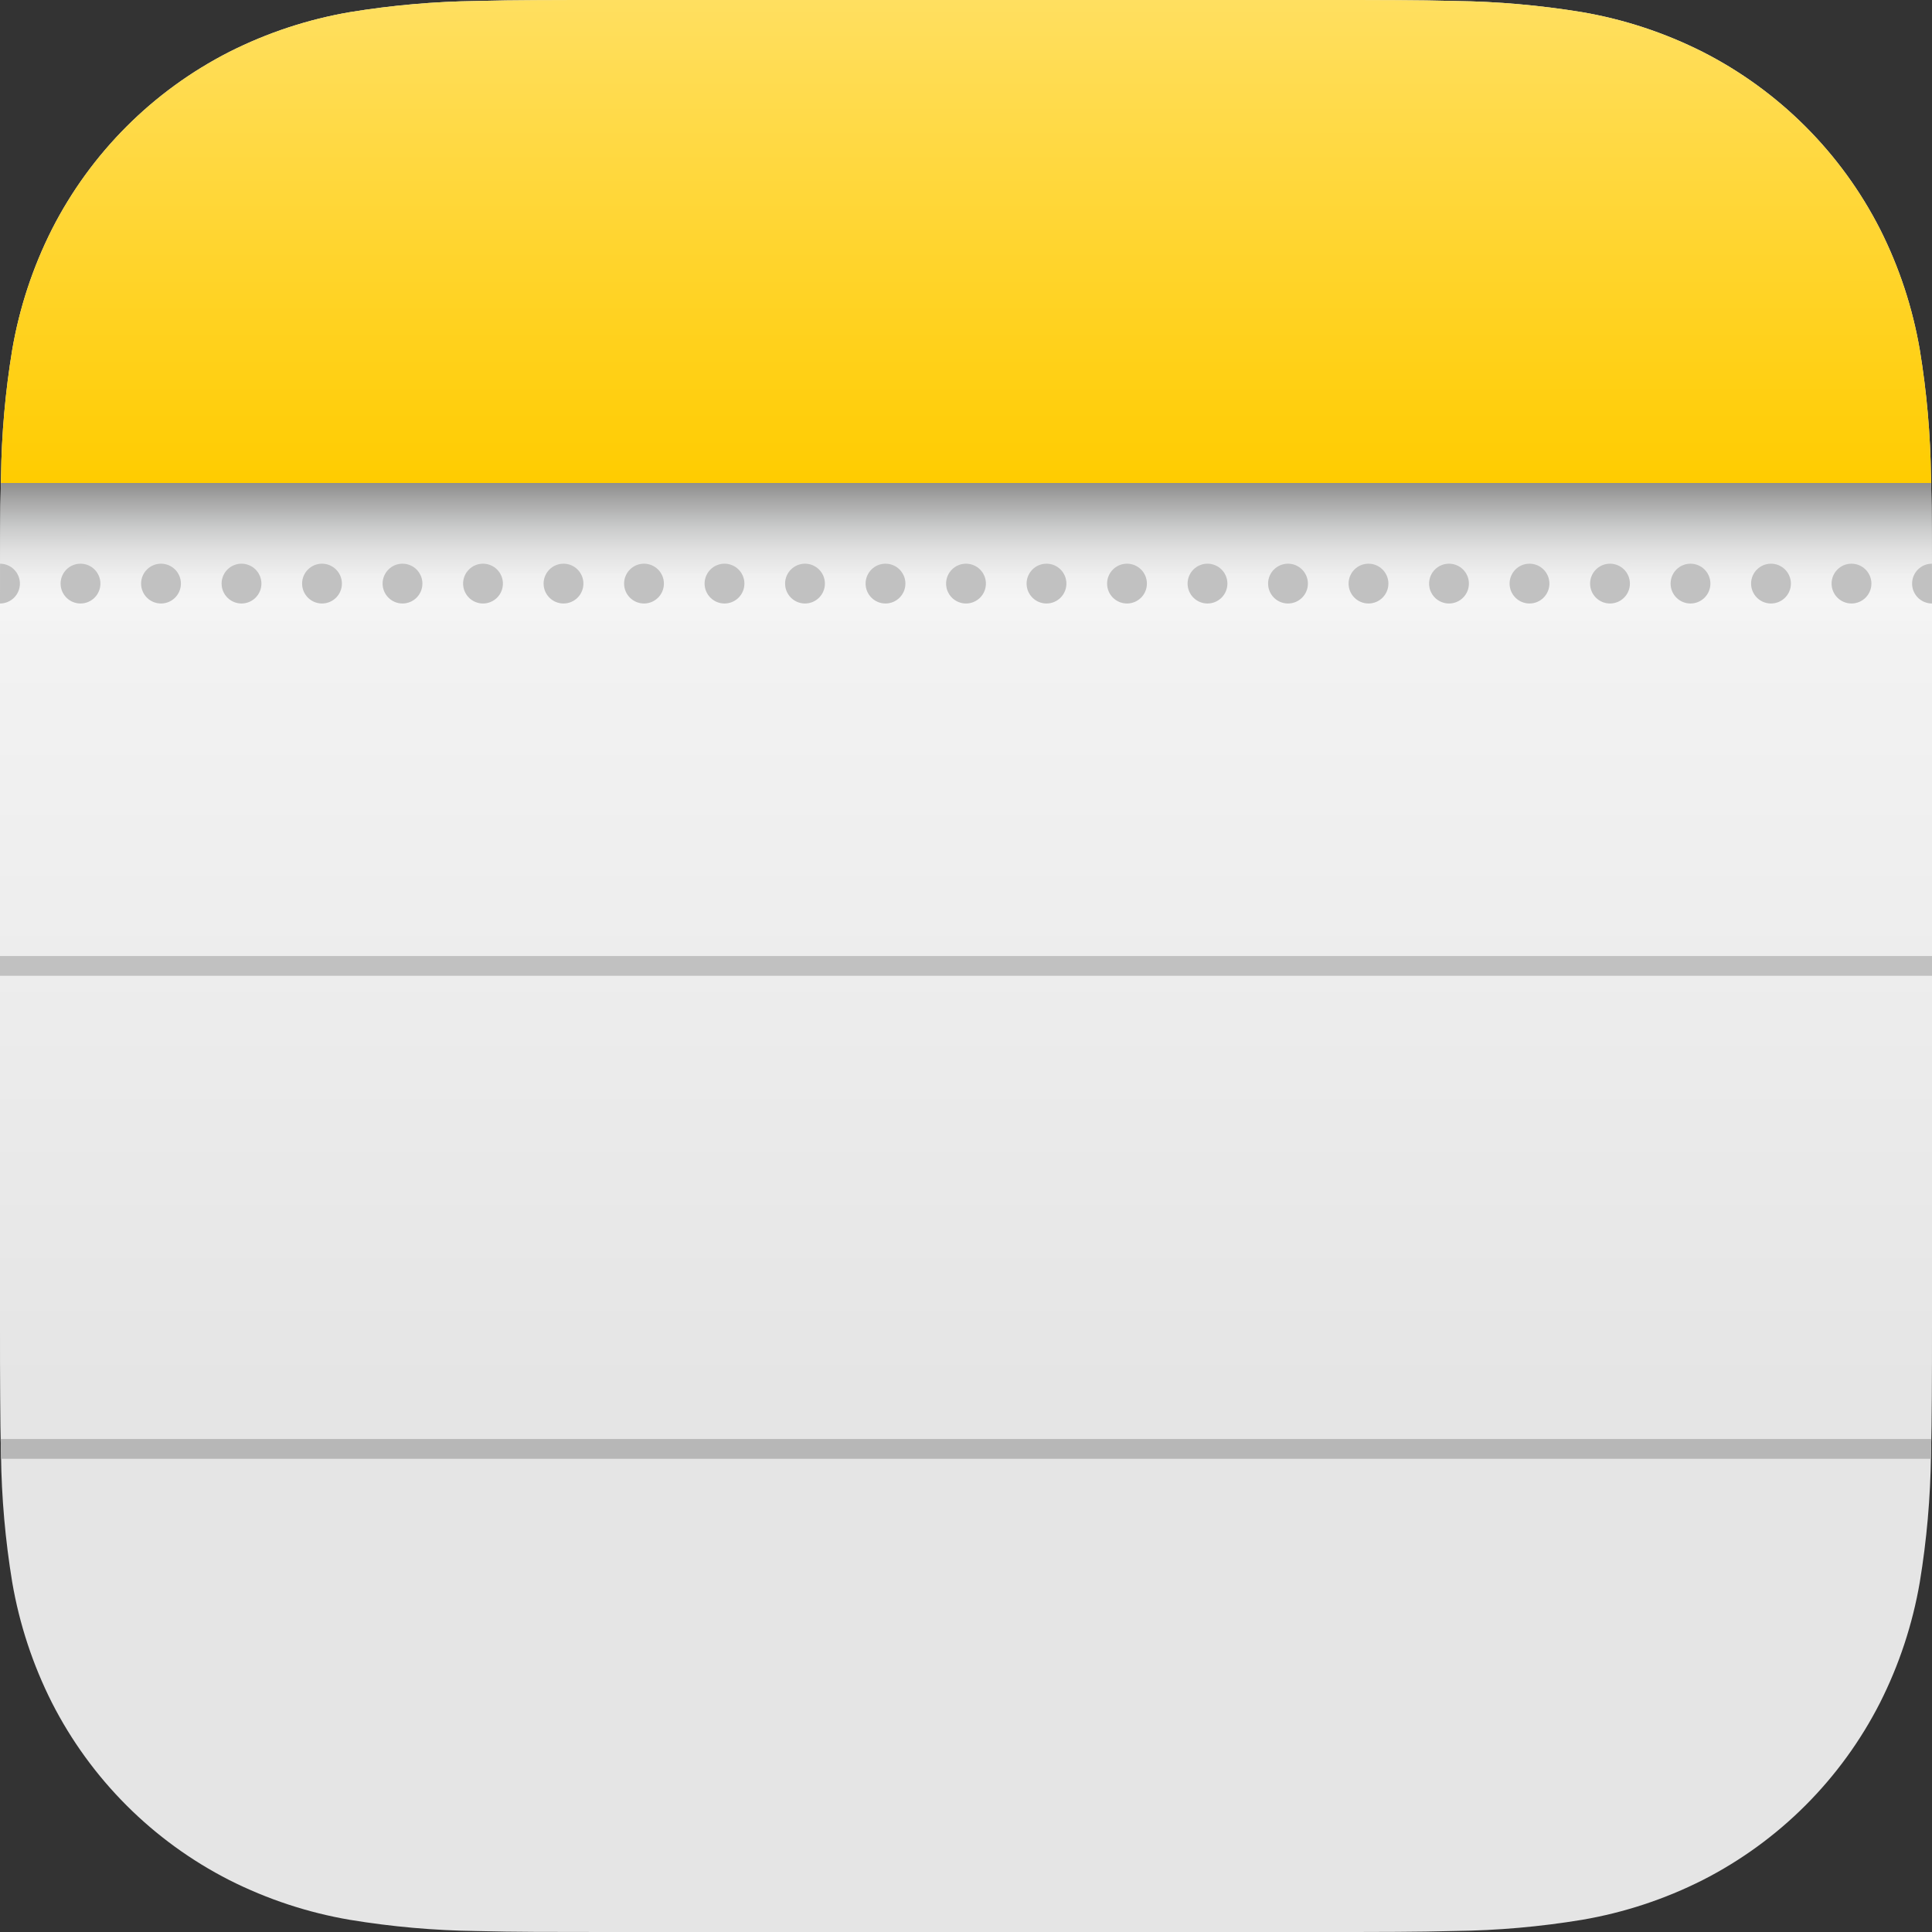 <?xml version="1.0" encoding="UTF-8" standalone="no"?><svg version="1.1" viewBox="0 0 1024 1024" xml:space="preserve" xmlns:xlink="http://www.w3.org/1999/xlink" xmlns="http://www.w3.org/2000/svg" xmlns:svg="http://www.w3.org/2000/svg"><rect x="0" y="0" width="1024" height="1024" fill="#333333" stroke="none"/><defs><linearGradient id="c"><stop offset="0" stop-color="#e5e5e5"/><stop offset=".28" stop-color="#e5e5e5"/><stop offset=".5" stop-color="#ededed"/><stop offset=".625" stop-color="#f1f1f1"/><stop offset=".668" stop-color="#f2f2f2"/><stop offset=".689" stop-color="#f5f5f5"/><stop offset=".71" stop-color="#ededed"/></linearGradient><linearGradient id="b"><stop offset="0" stop-color="#8f8f8e"/><stop offset=".25" stop-color="#aeaeae"/><stop offset=".5" stop-color="#cbcccc"/><stop offset=".75" stop-color="#e1e1e1"/><stop offset="1" stop-color="#eee"/></linearGradient><linearGradient id="a"><stop offset="0" stop-color="#ffdf60"/><stop offset=".5" stop-color="#ffd530"/><stop offset="1" stop-color="#fc0"/></linearGradient><linearGradient xlink:href="#a" id="f" x1="511.978" y1="0" x2="512" y2="256" gradientUnits="userSpaceOnUse"/><linearGradient xlink:href="#b" id="g" gradientUnits="userSpaceOnUse" x1="511.978" y1="0" x2="512" y2="256" gradientTransform="matrix(1 0 0 .187 0 256)"/><linearGradient xlink:href="#c" id="e" x1="512" y1="1024" x2="511.978" y2="0" gradientUnits="userSpaceOnUse"/><clipPath clipPathUnits="userSpaceOnUse" id="d"><path d="M1024 703.67c0 12.244 0 24.466-.092 36.687-.061 10.307-.178 20.614-.445 30.9-.284 22.534-2.263 45.016-5.921 67.253-3.807 22.262-10.908 43.811-21.081 63.958-20.619 40.481-53.528 73.391-94.007 94.012-20.138 10.16-41.678 17.258-63.911 21.06-22.261 3.673-44.744 5.654-67.272 5.922-10.297.266-20.597.422-30.898.467-12.243.071-24.464.071-36.686.071H320.313c-12.221 0-24.442 0-36.686-.061-10.301-.041-20.6-.187-30.898-.445-22.541-.288-45.029-2.275-67.272-5.944-22.238-3.785-43.787-10.909-63.911-21.06-40.474-20.616-73.383-53.519-94.007-93.99-10.17-20.159-17.275-41.724-21.081-63.981C2.801 816.29.821 793.816.538 771.289c-.267-10.307-.4-20.614-.445-30.922C0 728.123 0 715.924 0 703.68V320.331c0-12.244 0-24.488.092-36.732.041-10.285.178-20.592.445-30.877.284-22.527 2.263-45.001 5.921-67.231 3.807-22.262 10.908-43.811 21.081-63.98 20.619-40.481 53.528-73.391 94.007-94.012 20.132-10.154 41.664-17.252 63.888-21.06C207.696 2.788 230.179.807 252.707.517 263.014.25 273.321.117 283.605.072 295.848 0 308.092 0 320.291 0h383.374c12.243 0 24.487 0 36.708.072 10.301.041 20.6.186 30.898.445 22.528.29 45.011 2.271 67.25 5.922 22.261 3.807 43.787 10.908 63.933 21.06 40.489 20.614 73.407 53.526 94.029 94.012 10.161 20.153 17.259 41.71 21.059 63.958 3.659 22.237 5.638 44.718 5.921 67.253.267 10.307.4 20.614.445 30.899.092 12.244.092 24.466.092 36.687Z"/></clipPath></defs><g clip-path="url(#d)"><path d="M0 0h1024v1024H0Z" fill="url(#e)"/><path fill="url(#f)" d="M0 0h1024v256H0z"/><path fill="#b7b7b7" d="M0 762.7h1024v10.5H0z"/><path fill="#c1c1c1" d="M0 506.7h1024v10.5H0z"/><path fill="url(#g)" d="M0 256h1024v48H0z"/><ellipse cx=".002" cy="309.316" rx="10.55" ry="10.55" fill="#c1c1c1"/><ellipse cx="42.669" cy="309.316" rx="10.55" ry="10.55" fill="#c1c1c1"/><ellipse cx="85.335" cy="309.316" rx="10.55" ry="10.55" fill="#c1c1c1"/><ellipse cx="128.002" cy="309.316" rx="10.55" ry="10.55" fill="#c1c1c1"/><ellipse cx="170.668" cy="309.316" rx="10.55" ry="10.55" fill="#c1c1c1"/><ellipse cx="213.335" cy="309.316" rx="10.55" ry="10.55" fill="#c1c1c1"/><ellipse cx="256.001" cy="309.316" rx="10.55" ry="10.55" fill="#c1c1c1"/><ellipse cx="298.668" cy="309.316" rx="10.55" ry="10.55" fill="#c1c1c1"/><ellipse cx="341.334" cy="309.316" rx="10.55" ry="10.55" fill="#c1c1c1"/><ellipse cx="384.001" cy="309.316" rx="10.55" ry="10.55" fill="#c1c1c1"/><ellipse cx="426.667" cy="309.316" rx="10.55" ry="10.55" fill="#c1c1c1"/><ellipse cx="469.334" cy="309.316" rx="10.55" ry="10.55" fill="#c1c1c1"/><ellipse cx="512" cy="309.316" rx="10.55" ry="10.55" fill="#c1c1c1"/><ellipse cx="554.666" cy="309.316" rx="10.55" ry="10.55" fill="#c1c1c1"/><ellipse cx="597.333" cy="309.316" rx="10.55" ry="10.55" fill="#c1c1c1"/><ellipse cx="639.999" cy="309.316" rx="10.55" ry="10.55" fill="#c1c1c1"/><ellipse cx="682.666" cy="309.316" rx="10.55" ry="10.55" fill="#c1c1c1"/><ellipse cx="725.332" cy="309.316" rx="10.55" ry="10.55" fill="#c1c1c1"/><ellipse cx="767.999" cy="309.316" rx="10.55" ry="10.55" fill="#c1c1c1"/><ellipse cx="810.665" cy="309.316" rx="10.55" ry="10.55" fill="#c1c1c1"/><ellipse cx="853.332" cy="309.316" rx="10.55" ry="10.55" fill="#c1c1c1"/><ellipse cx="895.998" cy="309.316" rx="10.55" ry="10.55" fill="#c1c1c1"/><ellipse cx="938.665" cy="309.316" rx="10.55" ry="10.55" fill="#c1c1c1"/><ellipse cx="981.331" cy="309.316" rx="10.55" ry="10.55" fill="#c1c1c1"/><ellipse cx="1023.998" cy="309.316" rx="10.55" ry="10.55" fill="#c1c1c1"/></g></svg>